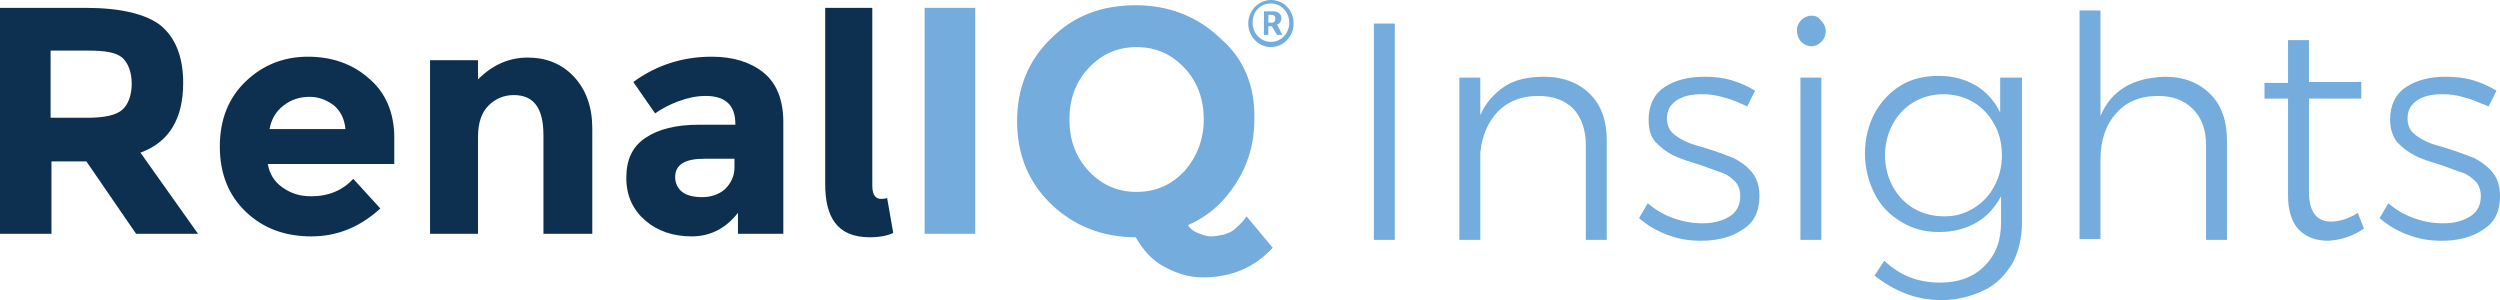 <?xml version="1.0" encoding="utf-8"?>
<!-- Generator: Adobe Illustrator 22.0.1, SVG Export Plug-In . SVG Version: 6.00 Build 0)  -->
<svg version="1.1" id="a" xmlns="http://www.w3.org/2000/svg" xmlns:xlink="http://www.w3.org/1999/xlink" x="0px" y="0px"
	 viewBox="0 0 286.6 34.4" style="enable-background:new 0 0 286.6 34.4;" xml:space="preserve">
<style type="text/css">
	.st0{fill:#73ACDD;}
	.st1{fill:#0D3050;}
</style>
<g>
	<g>
		<g>
			<path class="st0" d="M106,0.9h5.8v25.9H106V0.9z"/>
			<path class="st0" d="M143.8,13.7c0,2.7-0.7,5.1-2.1,7.3c-1.4,2.2-3.2,3.8-5.5,4.8c0.2,0.4,0.6,0.7,1.1,0.9s1,0.4,1.5,0.4
				s1-0.1,1.5-0.2c0.5-0.2,0.9-0.3,1.2-0.6c0.6-0.5,1.1-1,1.4-1.5l3,3.6c-2.1,2.3-4.8,3.4-8,3.4c-1.5,0-2.9-0.4-4.4-1.2
				s-2.5-2-3.3-3.4c-3.8,0-7.1-1.3-9.7-3.8s-3.9-5.7-3.9-9.5s1.3-7,3.9-9.5c2.6-2.6,5.8-3.8,9.7-3.8c3.8,0,7.1,1.3,9.7,3.8
				C142.6,6.7,143.9,9.9,143.8,13.7L143.8,13.7z M138,13.7c0-2.3-0.7-4.3-2.2-5.9s-3.3-2.4-5.5-2.4s-4,0.8-5.5,2.4s-2.2,3.6-2.2,5.9
				s0.7,4.3,2.2,5.9s3.3,2.4,5.5,2.4s4-0.8,5.5-2.4C137.2,18,138,16,138,13.7z"/>
		</g>
		<path class="st0" d="M145.7,0c1.5,0,2.6,1.2,2.6,2.7s-1.2,2.7-2.6,2.7s-2.6-1.2-2.6-2.7S144.3,0,145.7,0z M145.7,4.8
			c1.2,0,2.1-1,2.1-2.2s-0.9-2.2-2.1-2.2s-2.1,0.9-2.1,2.2S144.6,4.8,145.7,4.8z M144.9,1.3h1.1c0.5,0,0.9,0.3,0.9,0.8
			c0,0.4-0.3,0.7-0.5,0.7l0,0c0,0,0,0,0.1,0.2l0.5,1h-0.6l-0.6-1h-0.4v1h-0.5L144.9,1.3L144.9,1.3z M145.8,2.6
			c0.3,0,0.4-0.2,0.4-0.5s-0.2-0.4-0.4-0.4h-0.4v0.9H145.8z"/>
	</g>
	<g>
		<path class="st1" d="M21,9.5c0,4.1-1.6,6.8-4.9,8l6.6,9.3h-7.1l-5.7-8.3h-4v8.3H0V0.9h9.8c4,0,6.9,0.7,8.6,2
			C20.1,4.3,21,6.5,21,9.5L21,9.5z M14,12.6c0.7-0.6,1.1-1.7,1.1-3s-0.4-2.4-1.1-3s-2-0.8-3.9-0.8H5.8v7.7H10
			C12,13.5,13.3,13.2,14,12.6L14,12.6z"/>
		<path class="st1" d="M43.6,23.9c-2.3,2.1-4.9,3.2-7.9,3.2s-5.5-0.9-7.5-2.8s-3-4.4-3-7.5s1-5.6,3-7.5s4.4-2.8,7.1-2.8
			c2.7,0,5.1,0.8,7,2.5c1.9,1.6,2.9,3.9,2.9,6.8v3H30.7c0.2,1.1,0.7,2,1.7,2.7s2,1,3.3,1c2,0,3.6-0.7,4.8-2L43.6,23.9L43.6,23.9z
			 M38.3,12.1c-0.8-0.6-1.7-1-2.8-1s-2.1,0.3-3,1c-0.9,0.7-1.4,1.6-1.6,2.7h8.7C39.5,13.6,39,12.7,38.3,12.1L38.3,12.1z"/>
		<path class="st1" d="M54.8,15.7v11.1h-5.5V6.9h5.5v2.2c1.7-1.7,3.6-2.5,5.7-2.5s3.9,0.7,5.3,2.2s2.1,3.5,2.1,5.9v12.1h-5.6V15.5
			c0-3.1-1.1-4.6-3.4-4.6c-1.1,0-2.1,0.4-2.9,1.2C55.2,12.9,54.8,14.1,54.8,15.7L54.8,15.7z"/>
		<path class="st1" d="M89.8,26.8h-5.2v-2.4c-1.4,1.8-3.2,2.7-5.3,2.7s-3.9-0.6-5.3-1.8s-2.2-2.8-2.2-4.9s0.7-3.6,2.2-4.6
			s3.5-1.5,6.1-1.5h4.2v-0.1c0-2.1-1.1-3.2-3.4-3.2c-1,0-2,0.2-3.1,0.6s-2,0.9-2.7,1.4l-2.5-3.6c2.6-1.9,5.6-2.9,9-2.9
			c2.4,0,4.4,0.6,5.9,1.8s2.3,3.1,2.3,5.7V26.8L89.8,26.8z M84.2,19.2v-1h-3.5c-2.2,0-3.3,0.7-3.3,2.1c0,0.7,0.3,1.3,0.8,1.7
			c0.5,0.4,1.3,0.6,2.3,0.6s1.9-0.3,2.6-0.9C83.8,21,84.2,20.2,84.2,19.2L84.2,19.2z"/>
		<path class="st1" d="M94.6,21.1V0.9h5.4v20.4c0,1.2,0.5,1.5,1,1.5c0.2,0,0.4,0,0.7-0.1l0.7,4c-0.6,0.3-1.5,0.5-2.7,0.5
			C95.9,27.2,94.6,24.8,94.6,21.1L94.6,21.1z"/>
	</g>
	<g>
		<path class="st0" d="M157.5,2.7h2.4v24.8h-2.4V2.7z"/>
		<path class="st0" d="M182.3,10.8c1.3,1.3,1.9,3.1,1.9,5.3v11.4h-2.4V16.6c0-1.7-0.5-3.1-1.4-4.1c-1-1-2.3-1.5-4.1-1.5
			c-1.9,0-3.4,0.6-4.6,1.8c-1.1,1.2-1.8,2.7-2,4.7v10h-2.4V8.9h2.4v4.3c0.6-1.4,1.6-2.5,2.8-3.3s2.8-1.1,4.5-1.1
			C179.2,8.8,181,9.5,182.3,10.8z"/>
		<path class="st0" d="M197.7,11.2c-0.9-0.3-1.7-0.4-2.6-0.4c-1.2,0-2.1,0.2-2.9,0.7c-0.7,0.5-1.1,1.1-1.1,2.1
			c0,0.6,0.2,1.2,0.6,1.6s0.9,0.7,1.5,1c0.6,0.3,1.4,0.5,2.4,0.8c1.3,0.4,2.3,0.8,3.1,1.1c0.8,0.4,1.5,0.9,2.1,1.6s0.9,1.6,0.9,2.8
			c0,1.7-0.6,3-1.9,3.8c-1.3,0.9-2.9,1.3-4.8,1.3c-1.4,0-2.6-0.2-3.9-0.7c-1.3-0.5-2.3-1.1-3.2-1.9l1-1.7c0.8,0.7,1.8,1.3,2.9,1.7
			s2.2,0.6,3.4,0.6c1.3,0,2.3-0.3,3.1-0.8s1.2-1.3,1.2-2.3c0-0.7-0.2-1.3-0.6-1.7c-0.4-0.4-0.9-0.8-1.5-1s-1.4-0.5-2.5-0.9
			c-1.3-0.4-2.3-0.7-3.1-1.1s-1.4-0.9-2-1.5c-0.6-0.7-0.8-1.5-0.8-2.6c0-1.6,0.6-2.9,1.8-3.7s2.7-1.2,4.6-1.2c1.1,0,2.1,0.1,3.1,0.4
			c1,0.3,1.9,0.7,2.7,1.2l-0.9,1.8C199.4,11.8,198.6,11.4,197.7,11.2L197.7,11.2z"/>
		<path class="st0" d="M208.8,2.4c0.3,0.3,0.5,0.7,0.5,1.2s-0.2,0.9-0.5,1.2s-0.7,0.5-1.1,0.5c-0.5,0-0.9-0.2-1.2-0.5S206,4,206,3.5
			s0.2-0.9,0.5-1.2s0.7-0.5,1.2-0.5S208.5,2,208.8,2.4L208.8,2.4z M206.4,8.9h2.4v18.6h-2.4V8.9L206.4,8.9z"/>
		<path class="st0" d="M231.8,8.9v16.6c0,1.8-0.4,3.4-1.1,4.7c-0.8,1.3-1.8,2.4-3.3,3.1s-3,1.1-4.9,1.1c-2.8,0-5.3-1-7.6-2.8
			l1.1-1.7c0.9,0.8,1.9,1.5,3,1.9c1,0.4,2.2,0.6,3.4,0.6c2.1,0,3.8-0.6,5.1-1.9s1.9-2.9,1.9-5v-3c-0.7,1.3-1.6,2.3-2.8,3
			s-2.6,1.1-4.3,1.1s-3.1-0.4-4.4-1.2s-2.3-1.8-3-3.2c-0.7-1.4-1.1-2.9-1.1-4.6s0.4-3.3,1.1-4.6s1.7-2.4,3-3.2s2.8-1.1,4.4-1.1
			s3,0.4,4.2,1.1c1.2,0.7,2.1,1.7,2.8,3.1v-4H231.8L231.8,8.9z M226.2,23.9c1-0.6,1.8-1.4,2.4-2.5s0.9-2.3,0.9-3.6
			c0-1.3-0.3-2.6-0.9-3.6c-0.6-1.1-1.4-1.9-2.4-2.5s-2.2-0.9-3.4-0.9s-2.4,0.3-3.4,0.9c-1,0.6-1.8,1.4-2.4,2.5s-0.9,2.3-0.9,3.6
			s0.3,2.5,0.9,3.6s1.4,1.9,2.4,2.5s2.2,0.9,3.5,0.9S225.2,24.5,226.2,23.9L226.2,23.9z"/>
		<path class="st0" d="M253.4,10.8c1.3,1.3,1.9,3.1,1.9,5.3v11.4h-2.4V16.6c0-1.7-0.5-3.1-1.5-4.1s-2.3-1.5-4-1.5
			c-2.1,0-3.7,0.7-4.8,2c-1.2,1.3-1.8,3.1-1.8,5.3v9.1h-2.4V1.2h2.4v12.1c1.2-2.9,3.7-4.4,7.4-4.5C250.4,8.8,252.1,9.5,253.4,10.8
			L253.4,10.8z"/>
		<path class="st0" d="M271,26.2c-1.3,0.9-2.6,1.3-4.1,1.4c-1.4,0-2.5-0.4-3.4-1.3c-0.8-0.9-1.2-2.2-1.2-3.9V11.3h-2.7V9.5h2.7V4.6
			h2.4v4.8h6v1.9h-6V22c0,2.3,0.9,3.4,2.5,3.4c1,0,2-0.3,3.1-1L271,26.2L271,26.2z"/>
		<path class="st0" d="M282.6,11.2c-0.9-0.3-1.7-0.4-2.6-0.4c-1.2,0-2.1,0.2-2.9,0.7c-0.7,0.5-1.1,1.1-1.1,2.1
			c0,0.6,0.2,1.2,0.6,1.6c0.4,0.4,0.9,0.7,1.5,1c0.6,0.3,1.4,0.5,2.4,0.8c1.3,0.4,2.3,0.8,3.1,1.1c0.8,0.4,1.5,0.9,2.1,1.6
			s0.9,1.6,0.9,2.8c0,1.7-0.6,3-1.9,3.8c-1.3,0.9-2.9,1.3-4.8,1.3c-1.4,0-2.6-0.2-3.9-0.7s-2.3-1.1-3.2-1.9l1-1.7
			c0.8,0.7,1.8,1.3,2.9,1.7c1.1,0.4,2.2,0.6,3.4,0.6c1.3,0,2.3-0.3,3.1-0.8s1.2-1.3,1.2-2.3c0-0.7-0.2-1.3-0.6-1.7s-0.9-0.8-1.5-1
			s-1.4-0.5-2.5-0.9c-1.3-0.4-2.3-0.7-3-1.1c-0.8-0.4-1.4-0.9-2-1.5c-0.5-0.7-0.8-1.5-0.8-2.6c0-1.6,0.6-2.9,1.8-3.7
			s2.7-1.2,4.6-1.2c1.1,0,2.1,0.1,3.1,0.4c1,0.3,1.9,0.7,2.7,1.2l-0.9,1.8C284.2,11.8,283.5,11.4,282.6,11.2L282.6,11.2z"/>
	</g>
</g>
</svg>
